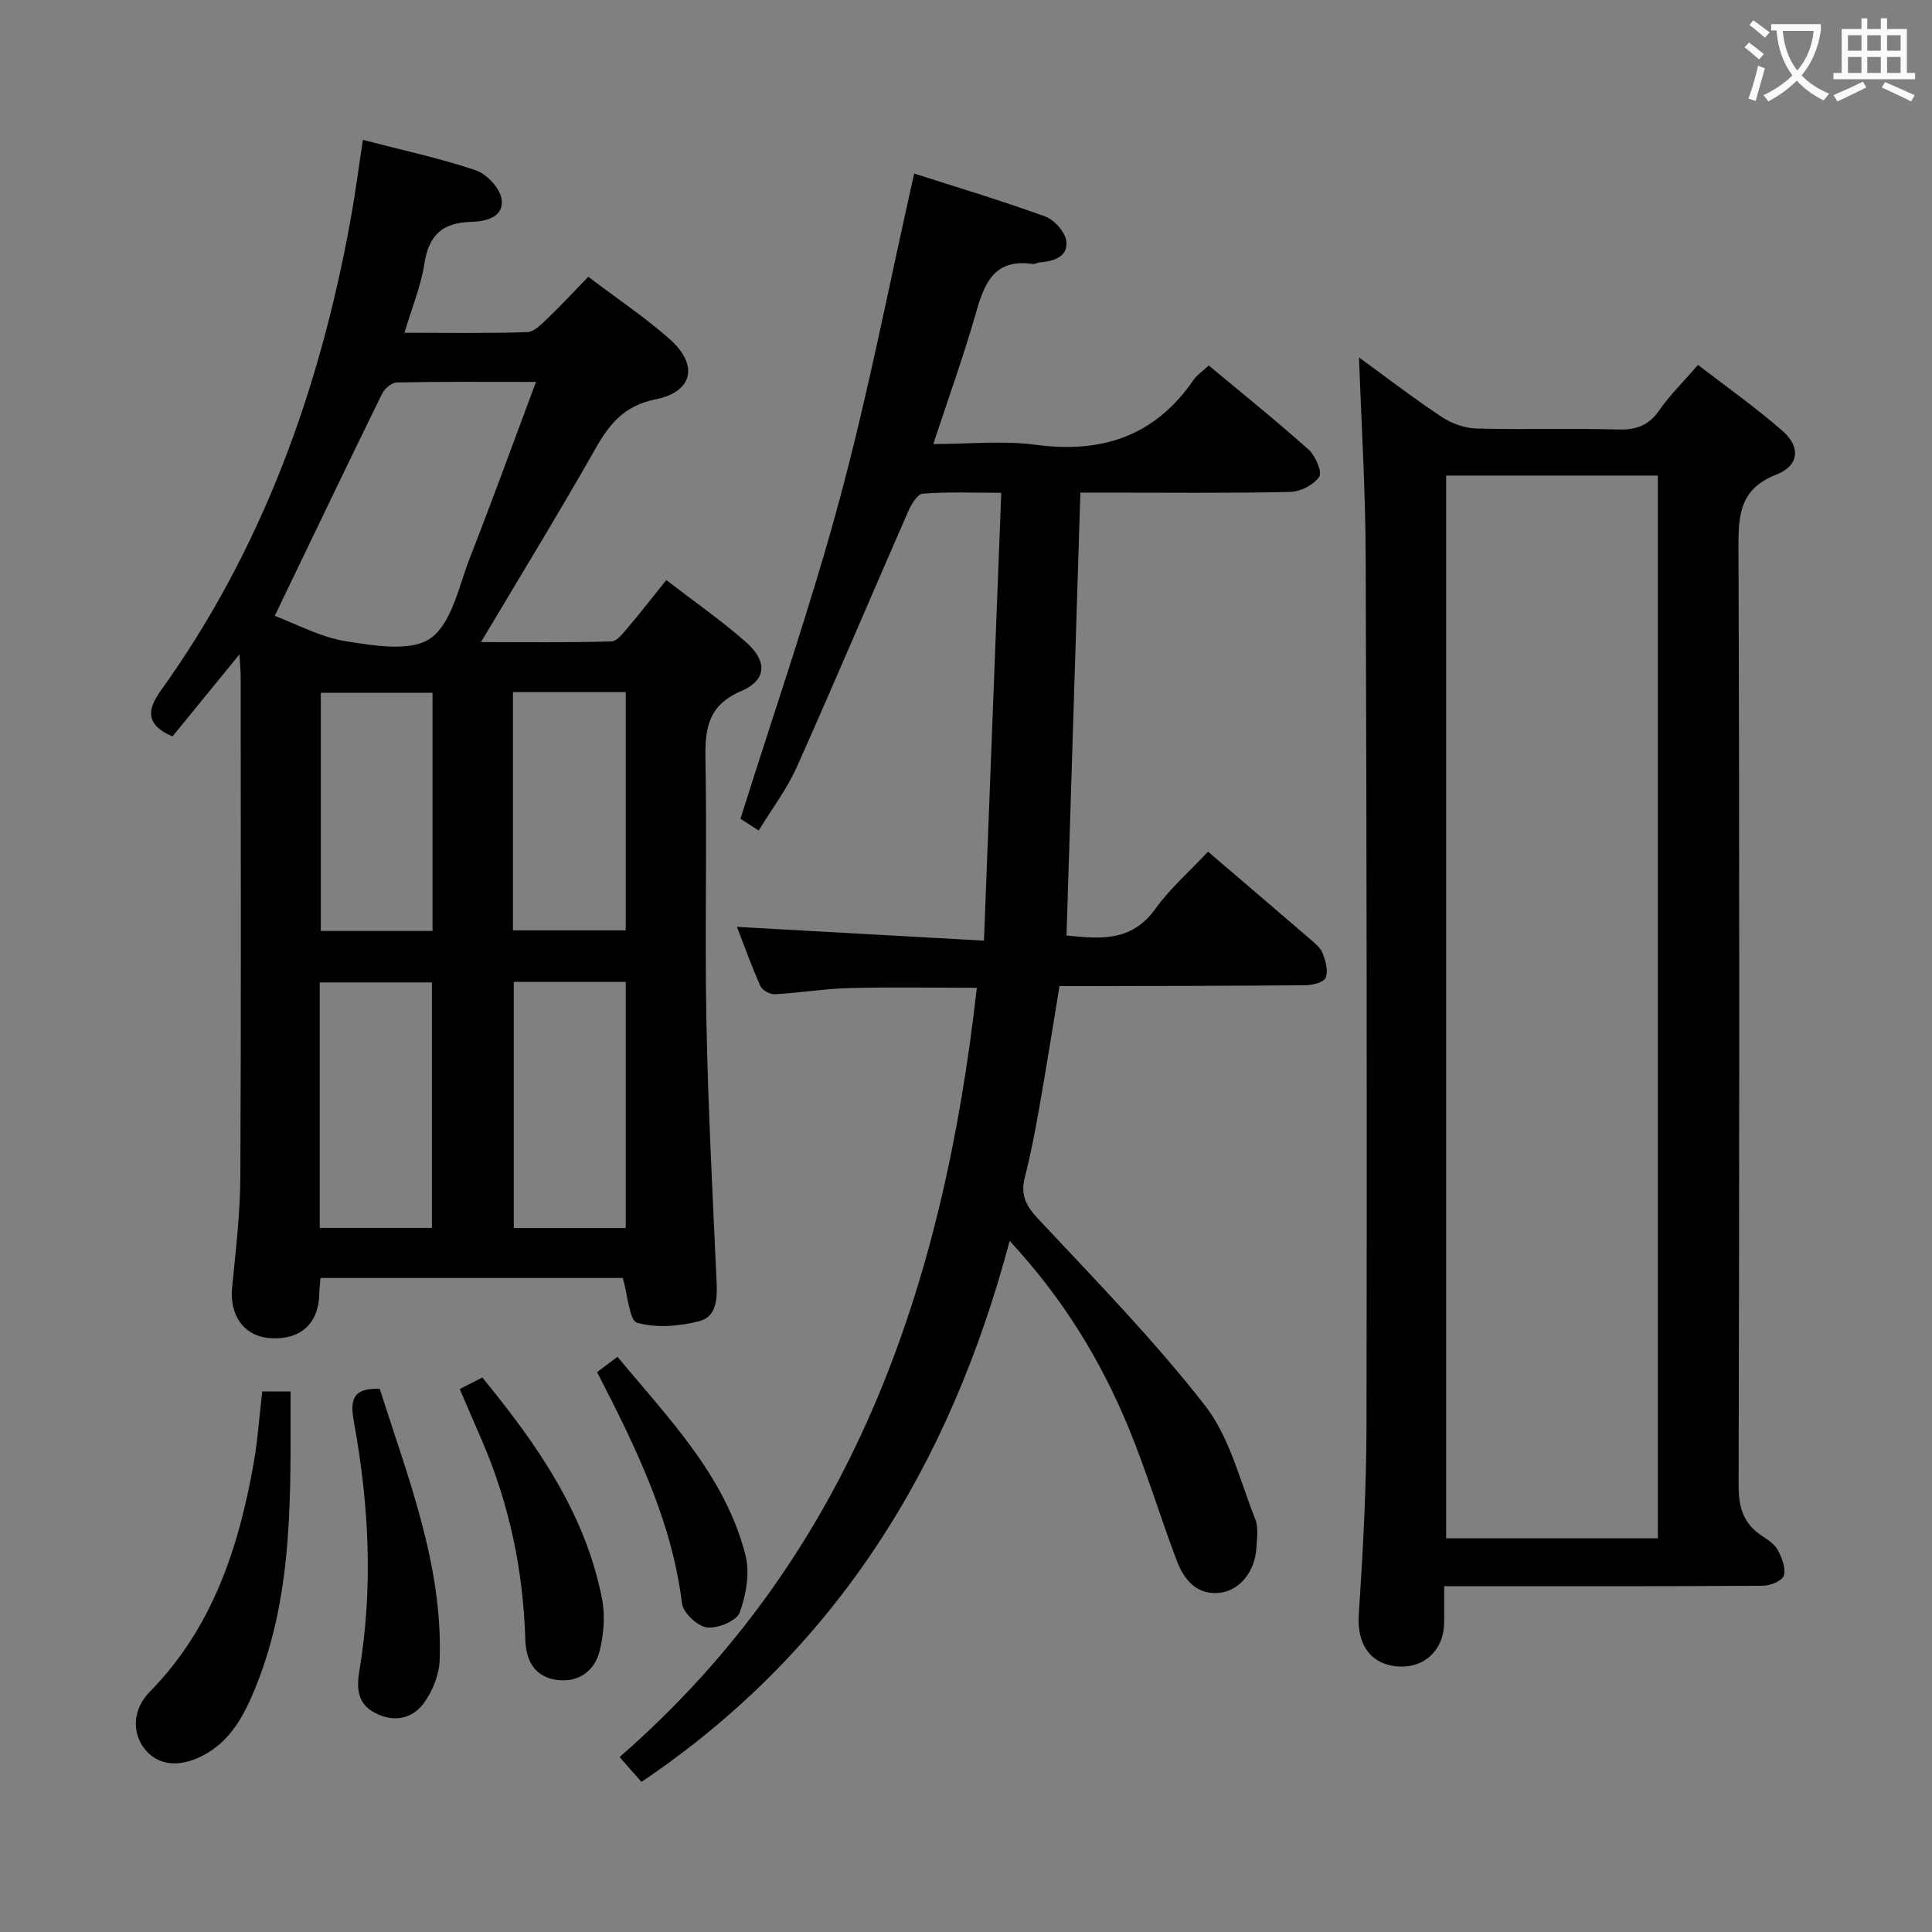 <svg enable-background="new 0 0 400 400" viewBox="0 0 400 400" xmlns="http://www.w3.org/2000/svg"><rect x="0" y="0" width="400" height="400" fill="#808080" stroke="none"/><g fill="#010000"><path d="m137.95 120.1c5.78 4.45 11.37 8.34 16.46 12.81 4.52 3.96 4.37 7.88-.96 10.17-6.91 2.97-7.51 7.8-7.39 14.22.33 18.15-.16 36.32.2 54.47.35 17.78 1.28 35.55 2.09 53.32.16 3.54.17 7.45-3.53 8.43-4.12 1.09-8.91 1.46-12.91.34-1.61-.45-1.91-5.65-2.97-9.27-20.27 0-41.29 0-62.58 0-.1 1.21-.24 2.33-.27 3.46-.15 6.03-3.97 9.43-10.14 9-5.43-.38-8.47-4.67-7.89-10.55.75-7.6 1.66-15.23 1.7-22.85.18-34.48.08-68.96.07-103.45 0-1.26-.13-2.52-.25-4.72-5.07 6.22-9.51 11.65-13.87 16.99-5.53-2.37-5.32-5.44-2.43-9.47 20.95-29.18 32.82-62.06 39.23-97.12 1.01-5.53 1.73-11.1 2.62-16.92 8.03 2.09 15.82 3.76 23.33 6.28 2.29.77 5.03 3.68 5.38 5.95.59 3.83-3.38 4.68-6.26 4.75-5.93.13-8.79 2.69-9.71 8.61-.72 4.68-2.59 9.18-4.13 14.35 8.87 0 17.15.15 25.42-.14 1.48-.05 3.05-1.73 4.31-2.93 2.75-2.63 5.33-5.45 8.32-8.53 5.88 4.46 11.69 8.34 16.88 12.93 6.02 5.32 4.8 10.9-2.95 12.45-6.34 1.27-9.45 4.94-12.37 10.09-7.53 13.28-15.51 26.3-23.76 40.17 9.27 0 18.13.12 26.98-.14 1.24-.04 2.56-1.87 3.6-3.08 2.46-2.89 4.79-5.91 7.78-9.62zm-81.07 7.41c4.4 1.64 9.44 4.42 14.78 5.26 5.83.92 13.49 2.23 17.5-.64 4.41-3.15 5.83-10.76 8.11-16.6 4.64-11.86 8.98-23.84 13.7-36.46-10.21 0-19.5-.08-28.78.11-1.07.02-2.57 1.29-3.1 2.36-7.28 14.87-14.43 29.81-22.21 45.97zm72.67 126.74c0-17.23 0-34.12 0-50.96-7.98 0-15.57 0-23.18 0v50.96zm-63.35-.02h23.22c0-17.24 0-34.11 0-50.83-7.98 0-15.55 0-23.22 0zm23.35-61.48c0-16.77 0-33 0-49.32-7.96 0-15.64 0-23.13 0v49.32zm16.65-.13h23.35c0-16.67 0-33.03 0-49.34-7.98 0-15.56 0-23.35 0z"/><path d="m132.81 368.92c-1.35-1.52-2.64-2.99-4.54-5.14 48.26-42.02 67.07-97.65 73.97-159.27-9.25 0-17.87-.17-26.47.06-5.12.14-10.23 1-15.35 1.28-.99.05-2.6-.83-2.99-1.7-1.82-4.07-3.32-8.29-4.86-12.25 16.91.94 33.65 1.87 51.15 2.85 1.21-31.49 2.38-61.81 3.58-92.72-6.07 0-11.2-.23-16.28.18-1.11.09-2.38 2.28-3.02 3.74-7.72 17.62-15.21 35.35-23.06 52.92-2.01 4.49-5.07 8.51-7.86 13.08-1.78-1.14-3.25-2.1-3.77-2.43 7.01-22.36 14.59-44.11 20.57-66.3 5.94-22.05 10.26-44.55 15.39-67.29 8.59 2.76 17.94 5.56 27.1 8.88 1.91.69 4.17 3.22 4.4 5.13.39 3.23-2.62 4.15-5.48 4.39-.49.04-.99.39-1.45.32-8.47-1.22-10.2 4.6-12.02 10.94-2.47 8.59-5.52 17.02-8.59 26.34 7.46 0 14.45-.75 21.22.16 13.7 1.83 24.67-1.8 32.65-13.42.72-1.06 1.89-1.81 3.17-2.99 6.98 5.82 13.96 11.42 20.62 17.37 1.43 1.28 2.9 4.64 2.24 5.65-1.12 1.69-3.91 3.11-6.03 3.15-12.66.28-25.32.14-37.98.14-1.8 0-3.61 0-5.44 0-.96 30.72-1.91 61.04-2.87 91.7 6.74.67 13.4 1.44 18.39-5.51 3.07-4.28 7.15-7.83 10.91-11.85 7.48 6.4 14.32 12.22 21.11 18.08 1 .86 2.18 1.8 2.62 2.96.61 1.58 1.18 3.62.65 5.03-.36.94-2.68 1.57-4.13 1.58-15.49.15-30.99.14-46.48.18-1.32 0-2.64 0-4.52 0-1.4 8.46-2.7 16.74-4.16 25-.86 4.89-1.79 9.78-3.02 14.59-.93 3.63.22 5.9 2.78 8.63 11.81 12.62 23.94 25.04 34.53 38.63 5.11 6.56 7.21 15.51 10.39 23.49.7 1.74.36 3.96.25 5.95-.28 4.78-3.34 8.83-7.57 9.32-4.72.55-7.4-2.67-8.88-6.55-3.48-9.15-6.28-18.56-10.01-27.6-5.74-13.91-13.49-26.67-24.63-38.71-12.37 46.62-35.98 84.9-76.23 112.01z"/><path d="m299 328.41c0 3.06.03 5.38-.01 7.7-.09 5.55-4.17 9.33-9.58 8.91-5.78-.45-8.48-4.7-8.09-10.68.86-13.1 1.58-26.24 1.6-39.36.11-59.96.04-119.93-.17-179.89-.05-13.74-.9-27.48-1.38-41.09 5.28 3.84 11.04 8.28 17.08 12.3 2.06 1.37 4.78 2.35 7.23 2.42 9.82.27 19.66-.06 29.48.2 3.72.1 6.24-.9 8.39-3.99 2.17-3.12 4.93-5.82 8.01-9.38 5.91 4.57 11.96 8.83 17.51 13.68 3.81 3.34 3.39 7.19-1.28 9.02-7.07 2.77-7.88 7.6-7.86 14.33.23 64.96.19 129.92.03 194.89-.01 4.61.98 8 4.84 10.52 1.24.81 2.65 1.75 3.3 2.98.84 1.58 1.67 3.71 1.23 5.23-.31 1.06-2.77 2.1-4.28 2.11-19.32.14-38.64.09-57.97.1-2.47 0-4.94 0-8.08 0zm44.24-229.95c-14.91 0-29.47 0-43.83 0v220.02h43.83c0-73.57 0-146.81 0-220.02z"/><path d="m54.29 288.09h5.87c-.04 20.71.74 41.31-7.11 60.91-2.35 5.86-5.22 11.58-11.34 14.62-4.84 2.4-9.12 1.83-11.76-1.52-2.57-3.25-2.6-8.1 1.04-11.81 12.95-13.18 18.38-29.67 21.51-47.23.86-4.86 1.19-9.82 1.79-14.97z"/><path d="m78.63 287.54c5.84 18.46 13.06 36.44 12.4 56.11-.1 3.06-1.46 6.5-3.3 8.99-2.47 3.35-6.38 4.01-10.24 1.92-3.49-1.89-3.68-5.02-3.09-8.6 2.87-17.19 2.01-34.35-1.1-51.4-.78-4.32-.67-7.26 5.33-7.02z"/><path d="m95.18 287.58c1.8-.92 3.11-1.58 4.68-2.38 11.24 13.74 21.31 28.04 24.79 45.84.67 3.44.35 7.3-.49 10.74-.99 4.06-4.25 6.52-8.55 6.07-4.66-.49-6.7-3.71-6.84-8.31-.43-14.21-3.25-27.92-8.87-41.01-1.5-3.49-3.01-6.98-4.72-10.95z"/><path d="m123.62 284.08c1.47-1.1 2.63-1.97 4.23-3.17 10.54 12.75 22.24 24.54 26.48 41.02.95 3.69.16 8.25-1.18 11.92-.63 1.73-4.58 3.37-6.78 3.09-1.97-.25-4.93-3.02-5.17-4.97-2.12-17.17-9.57-32.31-17.58-47.89z"/></g><path d="m362.1 8.8c1.1.8 2.1 1.6 3.1 2.4l-1 1.1c-1.3-1.1-2.3-2-3-2.5zm1.9 4.8c.5.2.9.4 1.4.5-.6 2.3-1.3 4.5-1.9 6.8l-1.5-.5c.8-2.1 1.4-4.3 2-6.8zm-1-9.4c1.3.9 2.4 1.8 3.4 2.5l-1 1.1c-1.4-1.2-2.4-2.1-3.2-2.6zm3.7 2.2v-1.4h10.3v1.2c-.5 3.6-1.8 6.8-4 9.4 1.5 1.6 3.4 2.8 5.7 3.8-.3.4-.7.8-1.1 1.4-2.3-1.1-4.1-2.5-5.6-4.1-1.6 1.6-3.6 3.1-5.9 4.3-.3-.5-.7-.9-1-1.3 2.4-1.1 4.4-2.5 6-4.1-1.9-2.5-3-5.6-3.3-9.3h-1.1zm8.8 0h-6.4c.3 3.3 1.3 6 3 8.2 2-2.3 3.1-5.1 3.4-8.2z" fill="#fbfafa"/><path d="m385.3 3.8h1.3v2.2h2.8v-2.2h1.3v2.2h4.1v9.1h1.7v1.3h-16.9v-1.3h1.7v-9.1h4.1v-2.2zm.4 13.1.7 1.2c-1.8.9-3.8 1.9-6 2.9-.2-.4-.5-.8-.8-1.3 2.3-1 4.3-1.9 6.1-2.8zm-3.1-6.4h2.8v-3.2h-2.8zm0 4.6h2.8v-3.3h-2.8zm4-4.6h2.8v-3.2h-2.8zm0 4.6h2.8v-3.3h-2.8zm3.7 1.9c2.1.9 4.1 1.8 6.1 2.7l-.7 1.3c-2.2-1.1-4.2-2-6.1-2.9zm3.2-9.7h-2.8v3.2h2.8zm-2.8 7.8h2.8v-3.3h-2.8z" fill="#fbfafa"/></svg>